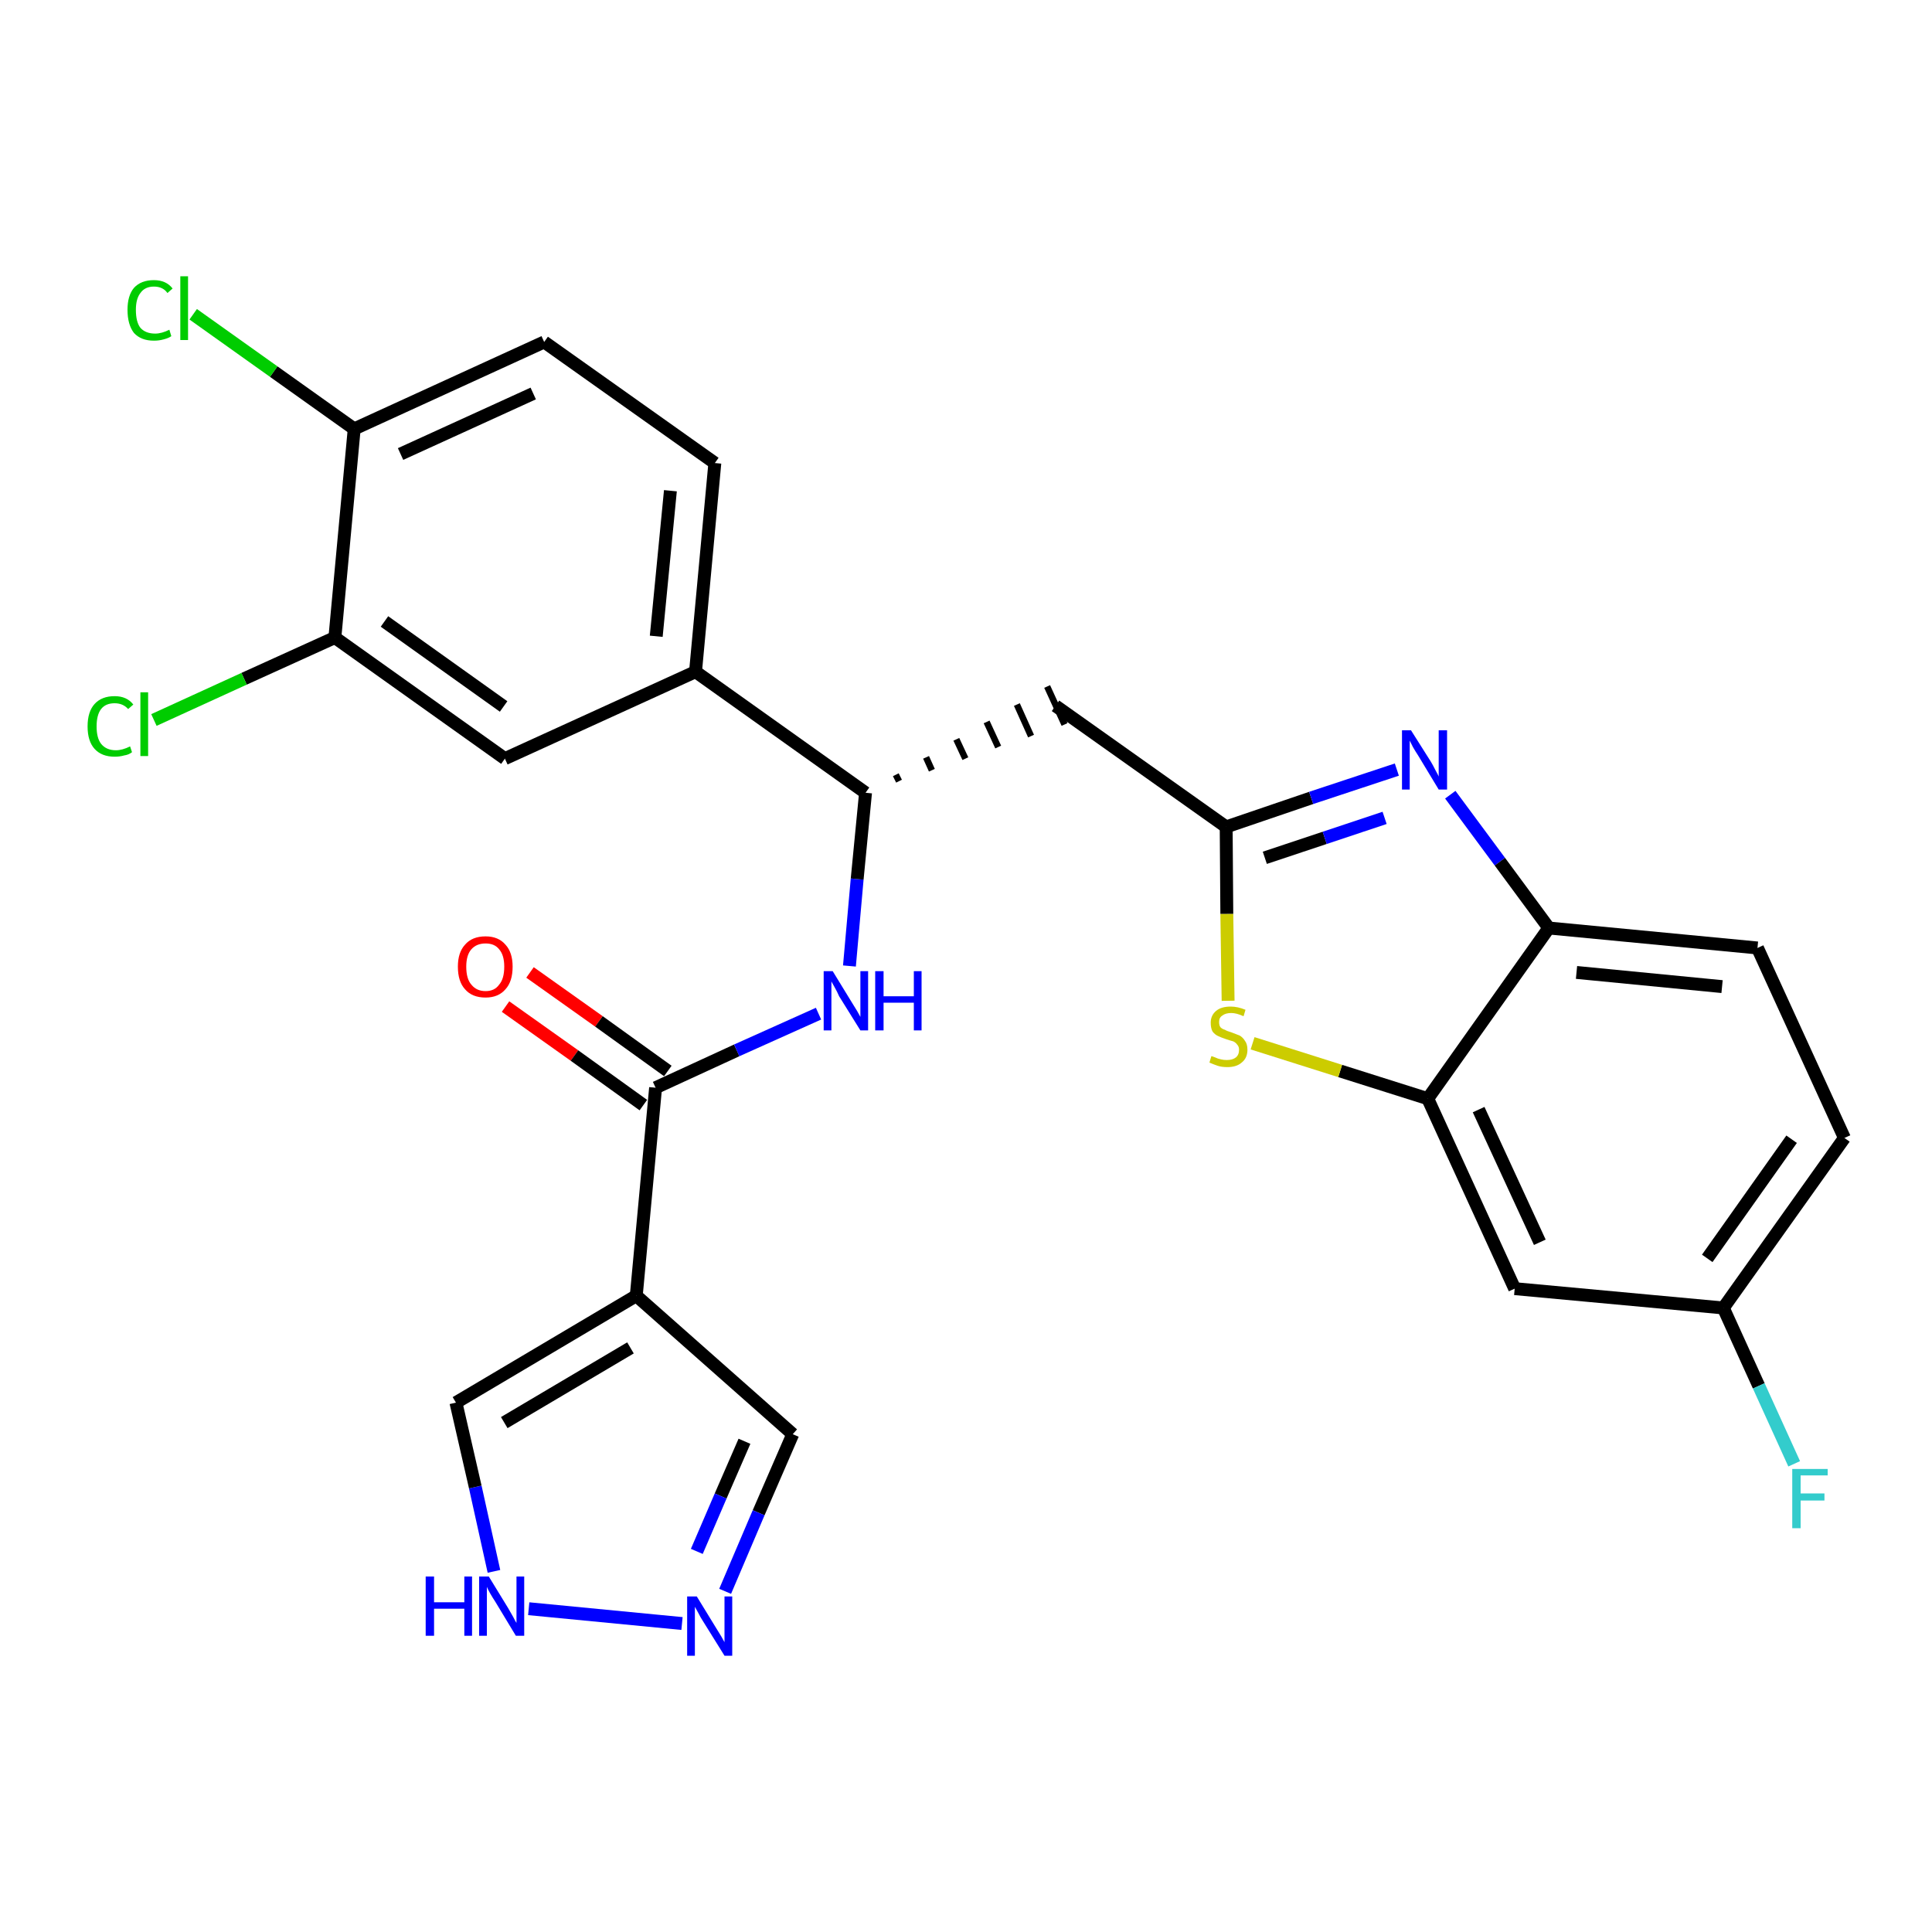<?xml version='1.0' encoding='iso-8859-1'?>
<svg version='1.1' baseProfile='full'
              xmlns='http://www.w3.org/2000/svg'
                      xmlns:rdkit='http://www.rdkit.org/xml'
                      xmlns:xlink='http://www.w3.org/1999/xlink'
                  xml:space='preserve'
width='300px' height='300px' viewBox='0 0 300 300'>
<!-- END OF HEADER -->
<path class='bond-0 atom-0 atom-1' d='M 78.5,156.3 L 89.2,163.9' style='fill:none;fill-rule:evenodd;stroke:#FF0000;stroke-width:2.0px;stroke-linecap:butt;stroke-linejoin:miter;stroke-opacity:1' />
<path class='bond-0 atom-0 atom-1' d='M 89.2,163.9 L 99.9,171.6' style='fill:none;fill-rule:evenodd;stroke:#000000;stroke-width:2.0px;stroke-linecap:butt;stroke-linejoin:miter;stroke-opacity:1' />
<path class='bond-0 atom-0 atom-1' d='M 82.3,151.0 L 93.0,158.6' style='fill:none;fill-rule:evenodd;stroke:#FF0000;stroke-width:2.0px;stroke-linecap:butt;stroke-linejoin:miter;stroke-opacity:1' />
<path class='bond-0 atom-0 atom-1' d='M 93.0,158.6 L 103.7,166.3' style='fill:none;fill-rule:evenodd;stroke:#000000;stroke-width:2.0px;stroke-linecap:butt;stroke-linejoin:miter;stroke-opacity:1' />
<path class='bond-1 atom-1 atom-2' d='M 101.8,168.9 L 114.4,163.1' style='fill:none;fill-rule:evenodd;stroke:#000000;stroke-width:2.0px;stroke-linecap:butt;stroke-linejoin:miter;stroke-opacity:1' />
<path class='bond-1 atom-1 atom-2' d='M 114.4,163.1 L 127.1,157.4' style='fill:none;fill-rule:evenodd;stroke:#0000FF;stroke-width:2.0px;stroke-linecap:butt;stroke-linejoin:miter;stroke-opacity:1' />
<path class='bond-22 atom-1 atom-23' d='M 101.8,168.9 L 98.8,201.2' style='fill:none;fill-rule:evenodd;stroke:#000000;stroke-width:2.0px;stroke-linecap:butt;stroke-linejoin:miter;stroke-opacity:1' />
<path class='bond-2 atom-2 atom-3' d='M 131.9,150.0 L 133.1,136.5' style='fill:none;fill-rule:evenodd;stroke:#0000FF;stroke-width:2.0px;stroke-linecap:butt;stroke-linejoin:miter;stroke-opacity:1' />
<path class='bond-2 atom-2 atom-3' d='M 133.1,136.5 L 134.4,123.1' style='fill:none;fill-rule:evenodd;stroke:#000000;stroke-width:2.0px;stroke-linecap:butt;stroke-linejoin:miter;stroke-opacity:1' />
<path class='bond-3 atom-3 atom-4' d='M 139.6,121.3 L 139.1,120.3' style='fill:none;fill-rule:evenodd;stroke:#000000;stroke-width:1.0px;stroke-linecap:butt;stroke-linejoin:miter;stroke-opacity:1' />
<path class='bond-3 atom-3 atom-4' d='M 144.7,119.6 L 143.8,117.6' style='fill:none;fill-rule:evenodd;stroke:#000000;stroke-width:1.0px;stroke-linecap:butt;stroke-linejoin:miter;stroke-opacity:1' />
<path class='bond-3 atom-3 atom-4' d='M 149.9,117.8 L 148.5,114.8' style='fill:none;fill-rule:evenodd;stroke:#000000;stroke-width:1.0px;stroke-linecap:butt;stroke-linejoin:miter;stroke-opacity:1' />
<path class='bond-3 atom-3 atom-4' d='M 155.0,116.0 L 153.2,112.1' style='fill:none;fill-rule:evenodd;stroke:#000000;stroke-width:1.0px;stroke-linecap:butt;stroke-linejoin:miter;stroke-opacity:1' />
<path class='bond-3 atom-3 atom-4' d='M 160.1,114.3 L 157.9,109.4' style='fill:none;fill-rule:evenodd;stroke:#000000;stroke-width:1.0px;stroke-linecap:butt;stroke-linejoin:miter;stroke-opacity:1' />
<path class='bond-3 atom-3 atom-4' d='M 165.3,112.5 L 162.6,106.6' style='fill:none;fill-rule:evenodd;stroke:#000000;stroke-width:1.0px;stroke-linecap:butt;stroke-linejoin:miter;stroke-opacity:1' />
<path class='bond-14 atom-3 atom-15' d='M 134.4,123.1 L 108.0,104.3' style='fill:none;fill-rule:evenodd;stroke:#000000;stroke-width:2.0px;stroke-linecap:butt;stroke-linejoin:miter;stroke-opacity:1' />
<path class='bond-4 atom-4 atom-5' d='M 163.9,109.6 L 190.4,128.4' style='fill:none;fill-rule:evenodd;stroke:#000000;stroke-width:2.0px;stroke-linecap:butt;stroke-linejoin:miter;stroke-opacity:1' />
<path class='bond-5 atom-5 atom-6' d='M 190.4,128.4 L 203.6,123.9' style='fill:none;fill-rule:evenodd;stroke:#000000;stroke-width:2.0px;stroke-linecap:butt;stroke-linejoin:miter;stroke-opacity:1' />
<path class='bond-5 atom-5 atom-6' d='M 203.6,123.9 L 216.9,119.5' style='fill:none;fill-rule:evenodd;stroke:#0000FF;stroke-width:2.0px;stroke-linecap:butt;stroke-linejoin:miter;stroke-opacity:1' />
<path class='bond-5 atom-5 atom-6' d='M 196.4,133.2 L 205.7,130.1' style='fill:none;fill-rule:evenodd;stroke:#000000;stroke-width:2.0px;stroke-linecap:butt;stroke-linejoin:miter;stroke-opacity:1' />
<path class='bond-5 atom-5 atom-6' d='M 205.7,130.1 L 215.0,127.0' style='fill:none;fill-rule:evenodd;stroke:#0000FF;stroke-width:2.0px;stroke-linecap:butt;stroke-linejoin:miter;stroke-opacity:1' />
<path class='bond-27 atom-14 atom-5' d='M 190.7,155.4 L 190.5,141.9' style='fill:none;fill-rule:evenodd;stroke:#CCCC00;stroke-width:2.0px;stroke-linecap:butt;stroke-linejoin:miter;stroke-opacity:1' />
<path class='bond-27 atom-14 atom-5' d='M 190.5,141.9 L 190.4,128.4' style='fill:none;fill-rule:evenodd;stroke:#000000;stroke-width:2.0px;stroke-linecap:butt;stroke-linejoin:miter;stroke-opacity:1' />
<path class='bond-6 atom-6 atom-7' d='M 225.2,123.4 L 232.9,133.8' style='fill:none;fill-rule:evenodd;stroke:#0000FF;stroke-width:2.0px;stroke-linecap:butt;stroke-linejoin:miter;stroke-opacity:1' />
<path class='bond-6 atom-6 atom-7' d='M 232.9,133.8 L 240.5,144.1' style='fill:none;fill-rule:evenodd;stroke:#000000;stroke-width:2.0px;stroke-linecap:butt;stroke-linejoin:miter;stroke-opacity:1' />
<path class='bond-7 atom-7 atom-8' d='M 240.5,144.1 L 272.9,147.2' style='fill:none;fill-rule:evenodd;stroke:#000000;stroke-width:2.0px;stroke-linecap:butt;stroke-linejoin:miter;stroke-opacity:1' />
<path class='bond-7 atom-7 atom-8' d='M 244.8,151.0 L 267.4,153.2' style='fill:none;fill-rule:evenodd;stroke:#000000;stroke-width:2.0px;stroke-linecap:butt;stroke-linejoin:miter;stroke-opacity:1' />
<path class='bond-30 atom-13 atom-7' d='M 221.7,170.6 L 240.5,144.1' style='fill:none;fill-rule:evenodd;stroke:#000000;stroke-width:2.0px;stroke-linecap:butt;stroke-linejoin:miter;stroke-opacity:1' />
<path class='bond-8 atom-8 atom-9' d='M 272.9,147.2 L 286.4,176.7' style='fill:none;fill-rule:evenodd;stroke:#000000;stroke-width:2.0px;stroke-linecap:butt;stroke-linejoin:miter;stroke-opacity:1' />
<path class='bond-9 atom-9 atom-10' d='M 286.4,176.7 L 267.6,203.1' style='fill:none;fill-rule:evenodd;stroke:#000000;stroke-width:2.0px;stroke-linecap:butt;stroke-linejoin:miter;stroke-opacity:1' />
<path class='bond-9 atom-9 atom-10' d='M 278.2,176.9 L 265.1,195.4' style='fill:none;fill-rule:evenodd;stroke:#000000;stroke-width:2.0px;stroke-linecap:butt;stroke-linejoin:miter;stroke-opacity:1' />
<path class='bond-10 atom-10 atom-11' d='M 267.6,203.1 L 273.1,215.2' style='fill:none;fill-rule:evenodd;stroke:#000000;stroke-width:2.0px;stroke-linecap:butt;stroke-linejoin:miter;stroke-opacity:1' />
<path class='bond-10 atom-10 atom-11' d='M 273.1,215.2 L 278.6,227.3' style='fill:none;fill-rule:evenodd;stroke:#33CCCC;stroke-width:2.0px;stroke-linecap:butt;stroke-linejoin:miter;stroke-opacity:1' />
<path class='bond-11 atom-10 atom-12' d='M 267.6,203.1 L 235.2,200.1' style='fill:none;fill-rule:evenodd;stroke:#000000;stroke-width:2.0px;stroke-linecap:butt;stroke-linejoin:miter;stroke-opacity:1' />
<path class='bond-12 atom-12 atom-13' d='M 235.2,200.1 L 221.7,170.6' style='fill:none;fill-rule:evenodd;stroke:#000000;stroke-width:2.0px;stroke-linecap:butt;stroke-linejoin:miter;stroke-opacity:1' />
<path class='bond-12 atom-12 atom-13' d='M 239.1,192.9 L 229.6,172.3' style='fill:none;fill-rule:evenodd;stroke:#000000;stroke-width:2.0px;stroke-linecap:butt;stroke-linejoin:miter;stroke-opacity:1' />
<path class='bond-13 atom-13 atom-14' d='M 221.7,170.6 L 208.1,166.3' style='fill:none;fill-rule:evenodd;stroke:#000000;stroke-width:2.0px;stroke-linecap:butt;stroke-linejoin:miter;stroke-opacity:1' />
<path class='bond-13 atom-13 atom-14' d='M 208.1,166.3 L 194.5,162.0' style='fill:none;fill-rule:evenodd;stroke:#CCCC00;stroke-width:2.0px;stroke-linecap:butt;stroke-linejoin:miter;stroke-opacity:1' />
<path class='bond-15 atom-15 atom-16' d='M 108.0,104.3 L 111.0,71.9' style='fill:none;fill-rule:evenodd;stroke:#000000;stroke-width:2.0px;stroke-linecap:butt;stroke-linejoin:miter;stroke-opacity:1' />
<path class='bond-15 atom-15 atom-16' d='M 101.9,98.8 L 104.1,76.2' style='fill:none;fill-rule:evenodd;stroke:#000000;stroke-width:2.0px;stroke-linecap:butt;stroke-linejoin:miter;stroke-opacity:1' />
<path class='bond-28 atom-22 atom-15' d='M 78.4,117.8 L 108.0,104.3' style='fill:none;fill-rule:evenodd;stroke:#000000;stroke-width:2.0px;stroke-linecap:butt;stroke-linejoin:miter;stroke-opacity:1' />
<path class='bond-16 atom-16 atom-17' d='M 111.0,71.9 L 84.5,53.1' style='fill:none;fill-rule:evenodd;stroke:#000000;stroke-width:2.0px;stroke-linecap:butt;stroke-linejoin:miter;stroke-opacity:1' />
<path class='bond-17 atom-17 atom-18' d='M 84.5,53.1 L 55.0,66.6' style='fill:none;fill-rule:evenodd;stroke:#000000;stroke-width:2.0px;stroke-linecap:butt;stroke-linejoin:miter;stroke-opacity:1' />
<path class='bond-17 atom-17 atom-18' d='M 82.8,61.1 L 62.2,70.5' style='fill:none;fill-rule:evenodd;stroke:#000000;stroke-width:2.0px;stroke-linecap:butt;stroke-linejoin:miter;stroke-opacity:1' />
<path class='bond-18 atom-18 atom-19' d='M 55.0,66.6 L 42.5,57.7' style='fill:none;fill-rule:evenodd;stroke:#000000;stroke-width:2.0px;stroke-linecap:butt;stroke-linejoin:miter;stroke-opacity:1' />
<path class='bond-18 atom-18 atom-19' d='M 42.5,57.7 L 30.0,48.8' style='fill:none;fill-rule:evenodd;stroke:#00CC00;stroke-width:2.0px;stroke-linecap:butt;stroke-linejoin:miter;stroke-opacity:1' />
<path class='bond-19 atom-18 atom-20' d='M 55.0,66.6 L 52.0,99.0' style='fill:none;fill-rule:evenodd;stroke:#000000;stroke-width:2.0px;stroke-linecap:butt;stroke-linejoin:miter;stroke-opacity:1' />
<path class='bond-20 atom-20 atom-21' d='M 52.0,99.0 L 37.9,105.4' style='fill:none;fill-rule:evenodd;stroke:#000000;stroke-width:2.0px;stroke-linecap:butt;stroke-linejoin:miter;stroke-opacity:1' />
<path class='bond-20 atom-20 atom-21' d='M 37.9,105.4 L 23.9,111.8' style='fill:none;fill-rule:evenodd;stroke:#00CC00;stroke-width:2.0px;stroke-linecap:butt;stroke-linejoin:miter;stroke-opacity:1' />
<path class='bond-21 atom-20 atom-22' d='M 52.0,99.0 L 78.4,117.8' style='fill:none;fill-rule:evenodd;stroke:#000000;stroke-width:2.0px;stroke-linecap:butt;stroke-linejoin:miter;stroke-opacity:1' />
<path class='bond-21 atom-20 atom-22' d='M 59.7,96.5 L 78.2,109.7' style='fill:none;fill-rule:evenodd;stroke:#000000;stroke-width:2.0px;stroke-linecap:butt;stroke-linejoin:miter;stroke-opacity:1' />
<path class='bond-23 atom-23 atom-24' d='M 98.8,201.2 L 123.1,222.7' style='fill:none;fill-rule:evenodd;stroke:#000000;stroke-width:2.0px;stroke-linecap:butt;stroke-linejoin:miter;stroke-opacity:1' />
<path class='bond-29 atom-27 atom-23' d='M 70.8,217.8 L 98.8,201.2' style='fill:none;fill-rule:evenodd;stroke:#000000;stroke-width:2.0px;stroke-linecap:butt;stroke-linejoin:miter;stroke-opacity:1' />
<path class='bond-29 atom-27 atom-23' d='M 78.3,220.9 L 97.9,209.3' style='fill:none;fill-rule:evenodd;stroke:#000000;stroke-width:2.0px;stroke-linecap:butt;stroke-linejoin:miter;stroke-opacity:1' />
<path class='bond-24 atom-24 atom-25' d='M 123.1,222.7 L 117.8,234.9' style='fill:none;fill-rule:evenodd;stroke:#000000;stroke-width:2.0px;stroke-linecap:butt;stroke-linejoin:miter;stroke-opacity:1' />
<path class='bond-24 atom-24 atom-25' d='M 117.8,234.9 L 112.6,247.1' style='fill:none;fill-rule:evenodd;stroke:#0000FF;stroke-width:2.0px;stroke-linecap:butt;stroke-linejoin:miter;stroke-opacity:1' />
<path class='bond-24 atom-24 atom-25' d='M 115.6,223.8 L 111.9,232.3' style='fill:none;fill-rule:evenodd;stroke:#000000;stroke-width:2.0px;stroke-linecap:butt;stroke-linejoin:miter;stroke-opacity:1' />
<path class='bond-24 atom-24 atom-25' d='M 111.9,232.3 L 108.2,240.9' style='fill:none;fill-rule:evenodd;stroke:#0000FF;stroke-width:2.0px;stroke-linecap:butt;stroke-linejoin:miter;stroke-opacity:1' />
<path class='bond-25 atom-25 atom-26' d='M 105.9,252.1 L 82.1,249.8' style='fill:none;fill-rule:evenodd;stroke:#0000FF;stroke-width:2.0px;stroke-linecap:butt;stroke-linejoin:miter;stroke-opacity:1' />
<path class='bond-26 atom-26 atom-27' d='M 76.7,244.0 L 73.8,230.9' style='fill:none;fill-rule:evenodd;stroke:#0000FF;stroke-width:2.0px;stroke-linecap:butt;stroke-linejoin:miter;stroke-opacity:1' />
<path class='bond-26 atom-26 atom-27' d='M 73.8,230.9 L 70.8,217.8' style='fill:none;fill-rule:evenodd;stroke:#000000;stroke-width:2.0px;stroke-linecap:butt;stroke-linejoin:miter;stroke-opacity:1' />
<path  class='atom-0' d='M 71.1 150.1
Q 71.1 147.9, 72.2 146.7
Q 73.3 145.4, 75.4 145.4
Q 77.4 145.4, 78.5 146.7
Q 79.6 147.9, 79.6 150.1
Q 79.6 152.4, 78.5 153.6
Q 77.4 154.9, 75.4 154.9
Q 73.3 154.9, 72.2 153.6
Q 71.1 152.4, 71.1 150.1
M 75.4 153.9
Q 76.8 153.9, 77.5 152.9
Q 78.3 152.0, 78.3 150.1
Q 78.3 148.3, 77.5 147.4
Q 76.8 146.5, 75.4 146.5
Q 74.0 146.5, 73.2 147.4
Q 72.4 148.3, 72.4 150.1
Q 72.4 152.0, 73.2 152.9
Q 74.0 153.9, 75.4 153.9
' fill='#FF0000'/>
<path  class='atom-2' d='M 129.3 150.8
L 132.3 155.7
Q 132.6 156.2, 133.1 157.0
Q 133.6 157.9, 133.6 157.9
L 133.6 150.8
L 134.8 150.8
L 134.8 160.0
L 133.6 160.0
L 130.3 154.7
Q 130.0 154.0, 129.6 153.3
Q 129.2 152.6, 129.1 152.4
L 129.1 160.0
L 127.9 160.0
L 127.9 150.8
L 129.3 150.8
' fill='#0000FF'/>
<path  class='atom-2' d='M 135.9 150.8
L 137.2 150.8
L 137.2 154.7
L 141.9 154.7
L 141.9 150.8
L 143.1 150.8
L 143.1 160.0
L 141.9 160.0
L 141.9 155.7
L 137.2 155.7
L 137.2 160.0
L 135.9 160.0
L 135.9 150.8
' fill='#0000FF'/>
<path  class='atom-6' d='M 219.1 113.4
L 222.2 118.3
Q 222.5 118.8, 222.9 119.6
Q 223.4 120.5, 223.4 120.6
L 223.4 113.4
L 224.7 113.4
L 224.7 122.6
L 223.4 122.6
L 220.2 117.3
Q 219.8 116.7, 219.4 116.0
Q 219.0 115.2, 218.9 115.0
L 218.9 122.6
L 217.7 122.6
L 217.7 113.4
L 219.1 113.4
' fill='#0000FF'/>
<path  class='atom-11' d='M 278.3 228.1
L 283.8 228.1
L 283.8 229.1
L 279.6 229.1
L 279.6 231.9
L 283.3 231.9
L 283.3 233.0
L 279.6 233.0
L 279.6 237.3
L 278.3 237.3
L 278.3 228.1
' fill='#33CCCC'/>
<path  class='atom-14' d='M 188.1 164.0
Q 188.2 164.0, 188.7 164.2
Q 189.1 164.4, 189.6 164.5
Q 190.0 164.6, 190.5 164.6
Q 191.4 164.6, 191.9 164.2
Q 192.4 163.8, 192.4 163.0
Q 192.4 162.5, 192.1 162.2
Q 191.9 161.9, 191.5 161.7
Q 191.1 161.6, 190.5 161.4
Q 189.6 161.1, 189.2 160.9
Q 188.7 160.7, 188.3 160.2
Q 188.0 159.7, 188.0 158.8
Q 188.0 157.7, 188.8 157.0
Q 189.6 156.3, 191.1 156.3
Q 192.2 156.3, 193.4 156.8
L 193.1 157.8
Q 192.0 157.3, 191.2 157.3
Q 190.3 157.3, 189.8 157.7
Q 189.3 158.0, 189.3 158.7
Q 189.3 159.2, 189.5 159.5
Q 189.8 159.8, 190.2 159.9
Q 190.5 160.1, 191.2 160.3
Q 192.0 160.6, 192.5 160.8
Q 193.0 161.1, 193.3 161.6
Q 193.7 162.1, 193.7 163.0
Q 193.7 164.3, 192.8 165.0
Q 192.0 165.7, 190.6 165.7
Q 189.7 165.7, 189.1 165.5
Q 188.5 165.3, 187.8 165.0
L 188.1 164.0
' fill='#CCCC00'/>
<path  class='atom-19' d='M 19.8 48.1
Q 19.8 45.9, 20.8 44.7
Q 21.9 43.5, 23.9 43.5
Q 25.8 43.5, 26.8 44.8
L 26.0 45.5
Q 25.3 44.5, 23.9 44.5
Q 22.5 44.5, 21.8 45.5
Q 21.1 46.4, 21.1 48.1
Q 21.1 50.0, 21.8 50.9
Q 22.6 51.8, 24.1 51.8
Q 25.1 51.8, 26.3 51.2
L 26.6 52.2
Q 26.2 52.5, 25.4 52.7
Q 24.7 52.9, 23.9 52.9
Q 21.9 52.9, 20.8 51.7
Q 19.8 50.4, 19.8 48.1
' fill='#00CC00'/>
<path  class='atom-19' d='M 28.0 42.9
L 29.2 42.9
L 29.2 52.8
L 28.0 52.8
L 28.0 42.9
' fill='#00CC00'/>
<path  class='atom-21' d='M 13.6 112.8
Q 13.6 110.5, 14.7 109.3
Q 15.8 108.1, 17.8 108.1
Q 19.7 108.1, 20.7 109.4
L 19.9 110.1
Q 19.1 109.2, 17.8 109.2
Q 16.4 109.2, 15.7 110.1
Q 15.0 111.0, 15.0 112.8
Q 15.0 114.6, 15.7 115.5
Q 16.5 116.5, 18.0 116.5
Q 19.0 116.5, 20.2 115.9
L 20.5 116.8
Q 20.0 117.2, 19.3 117.3
Q 18.6 117.5, 17.8 117.5
Q 15.8 117.5, 14.7 116.3
Q 13.6 115.1, 13.6 112.8
' fill='#00CC00'/>
<path  class='atom-21' d='M 21.8 107.5
L 23.0 107.5
L 23.0 117.4
L 21.8 117.4
L 21.8 107.5
' fill='#00CC00'/>
<path  class='atom-25' d='M 108.2 247.9
L 111.2 252.8
Q 111.5 253.3, 112.0 254.1
Q 112.5 255.0, 112.5 255.0
L 112.5 247.9
L 113.7 247.9
L 113.7 257.1
L 112.5 257.1
L 109.2 251.8
Q 108.8 251.2, 108.4 250.4
Q 108.0 249.7, 107.9 249.5
L 107.9 257.1
L 106.7 257.1
L 106.7 247.9
L 108.2 247.9
' fill='#0000FF'/>
<path  class='atom-26' d='M 66.1 244.8
L 67.4 244.8
L 67.4 248.8
L 72.1 248.8
L 72.1 244.8
L 73.3 244.8
L 73.3 254.0
L 72.1 254.0
L 72.1 249.8
L 67.4 249.8
L 67.4 254.0
L 66.1 254.0
L 66.1 244.8
' fill='#0000FF'/>
<path  class='atom-26' d='M 75.9 244.8
L 78.9 249.7
Q 79.2 250.2, 79.7 251.1
Q 80.1 251.9, 80.2 252.0
L 80.2 244.8
L 81.4 244.8
L 81.4 254.0
L 80.1 254.0
L 76.9 248.7
Q 76.5 248.1, 76.1 247.4
Q 75.7 246.7, 75.6 246.4
L 75.6 254.0
L 74.4 254.0
L 74.4 244.8
L 75.9 244.8
' fill='#0000FF'/>
</svg>
